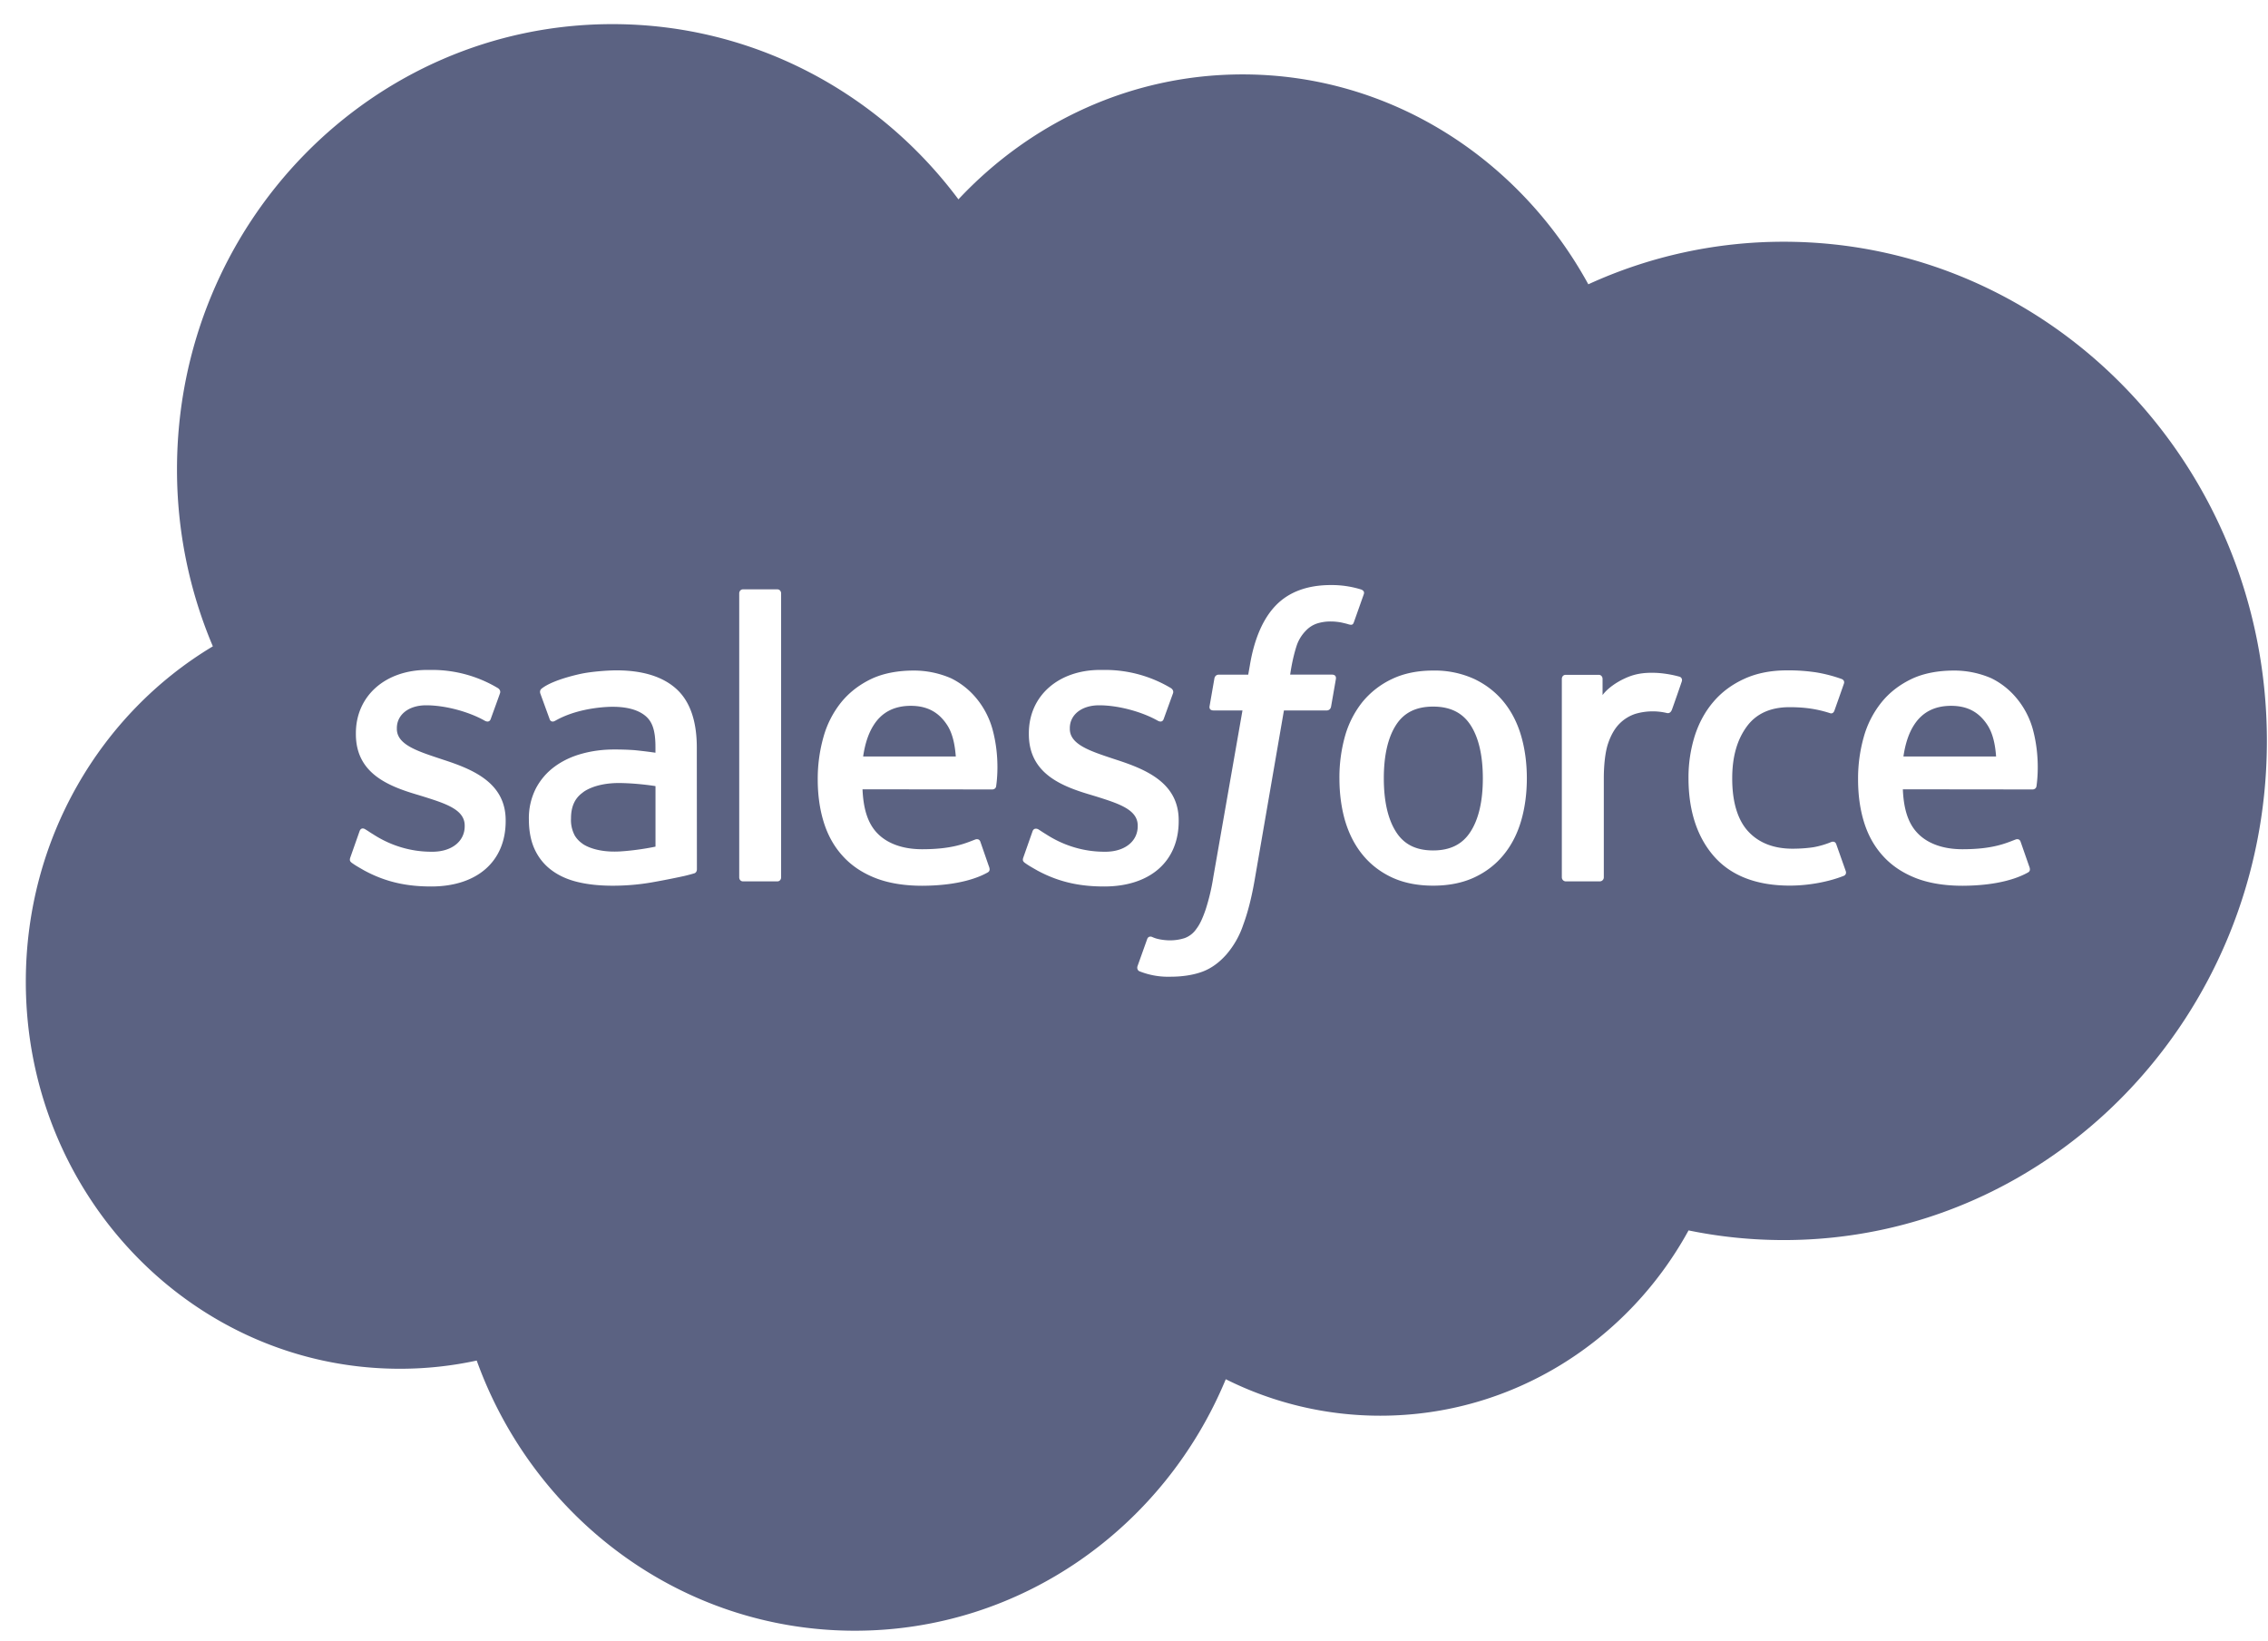 <svg xmlns="http://www.w3.org/2000/svg" width="47" height="34"><path fill="#5B6282" d="M19.861 4.132c1.498-1.599 3.583-2.59 5.89-2.59 3.065 0 5.74 1.75 7.164 4.35a9.701 9.701 0 0 1 4.05-.882c5.529 0 10.012 4.632 10.012 10.346S42.494 25.7 36.965 25.7c-.675 0-1.335-.069-1.973-.2-1.254 2.29-3.644 3.84-6.388 3.84a7.142 7.142 0 0 1-3.202-.756c-1.271 3.064-4.234 5.212-7.686 5.212-3.596 0-6.66-2.33-7.837-5.599a7.485 7.485 0 0 1-1.593.17c-4.28 0-7.751-3.591-7.751-8.022 0-2.97 1.559-5.562 3.876-6.95a9.376 9.376 0 0 1-.743-3.669C3.668 4.631 7.708.5 12.69.5c2.925 0 5.524 1.424 7.172 3.632zm-12.6 13.635c-.029.078.01.094.02.108.087.065.176.112.265.164.474.257.921.333 1.39.333.952 0 1.543-.52 1.543-1.355v-.016c0-.773-.667-1.053-1.294-1.256l-.081-.027c-.473-.157-.88-.293-.88-.611v-.017c0-.273.238-.473.607-.473.41 0 .897.14 1.21.317 0 0 .093.06.127-.03.018-.05.177-.487.193-.535.018-.051-.013-.09-.046-.11a2.653 2.653 0 0 0-1.365-.375h-.095c-.872 0-1.48.54-1.48 1.313v.017c0 .815.67 1.08 1.3 1.264l.101.031c.459.145.854.269.854.6v.016c0 .302-.257.527-.671.527-.16 0-.674-.003-1.227-.362-.067-.04-.106-.07-.158-.1-.027-.019-.095-.049-.125.043l-.188.534zm13.947 0c-.03.078.01.094.02.108.087.065.176.112.265.164.474.257.92.333 1.389.333.952 0 1.544-.52 1.544-1.355v-.016c0-.773-.668-1.053-1.294-1.256l-.082-.027c-.472-.157-.88-.293-.88-.611v-.017c0-.273.239-.473.608-.473.41 0 .897.14 1.21.317 0 0 .092.06.126-.03l.194-.535c.018-.051-.014-.09-.046-.11a2.653 2.653 0 0 0-1.365-.375h-.095c-.872 0-1.481.54-1.481 1.313v.017c0 .815.671 1.08 1.3 1.264l.102.031c.458.145.854.269.854.6v.016c0 .302-.257.527-.672.527-.16 0-.673-.003-1.227-.362-.067-.04-.106-.068-.157-.1-.017-.012-.097-.044-.125.043l-.188.534zm10.316-2.512c-.078-.27-.2-.509-.362-.708-.162-.199-.367-.359-.61-.475a1.968 1.968 0 0 0-.853-.175c-.322 0-.61.059-.852.175a1.763 1.763 0 0 0-.612.475 2.01 2.01 0 0 0-.362.708 3.167 3.167 0 0 0-.116.875c0 .313.039.608.116.876.08.27.2.508.363.707.162.2.368.359.61.472.244.113.53.17.853.17.323 0 .609-.057.852-.17.243-.113.449-.272.611-.472.162-.198.284-.437.362-.707.078-.269.117-.564.117-.876 0-.311-.039-.606-.117-.875zm-.795.875c0 .473-.086.845-.256 1.108-.167.26-.42.387-.774.387-.354 0-.606-.126-.77-.387-.167-.262-.252-.635-.252-1.108 0-.471.085-.843.252-1.103.164-.257.416-.383.77-.383.354 0 .607.126.775.383.169.26.255.632.255 1.103zm7.325 1.369c-.026-.08-.101-.05-.101-.05a1.793 1.793 0 0 1-.37.109c-.133.02-.28.031-.436.031-.385 0-.69-.117-.91-.349-.22-.231-.342-.606-.34-1.113 0-.461.109-.808.304-1.073.194-.263.489-.398.883-.398.328 0 .578.04.84.124 0 0 .063.028.092-.056.07-.198.121-.34.196-.557.02-.062-.03-.089-.05-.096a3.041 3.041 0 0 0-.53-.137 3.887 3.887 0 0 0-.597-.041c-.334 0-.631.058-.886.175-.254.115-.47.275-.64.475-.171.199-.301.437-.388.707a2.88 2.88 0 0 0-.13.877c0 .676.179 1.222.53 1.622.352.4.88.605 1.57.605.407 0 .826-.085 1.126-.206 0 0 .057-.029.032-.097l-.195-.552zm4.069-2.398a1.724 1.724 0 0 0-.345-.645 1.586 1.586 0 0 0-.51-.399 1.929 1.929 0 0 0-.772-.16c-.336 0-.641.058-.888.177-.249.12-.457.282-.62.485a2.004 2.004 0 0 0-.365.715 3.165 3.165 0 0 0-.118.88c0 .318.04.614.122.88.082.269.213.506.39.701.177.198.405.352.677.46.27.107.6.162.977.162.778-.003 1.187-.18 1.356-.276.03-.017.058-.047.022-.132l-.176-.505c-.026-.075-.1-.047-.1-.047-.193.073-.467.204-1.106.203-.417 0-.727-.127-.92-.324-.2-.202-.297-.499-.314-.918l2.692.003s.07-.001.078-.072c.003-.03.092-.566-.08-1.188zm-2.678.577c.038-.262.109-.48.218-.65.165-.259.416-.4.77-.4.353 0 .586.142.754.4.11.17.16.397.178.65h-1.92zm-18.881-.577a1.724 1.724 0 0 0-.344-.645 1.586 1.586 0 0 0-.511-.399 1.929 1.929 0 0 0-.771-.16c-.336 0-.641.058-.889.177-.248.12-.456.282-.62.485a2.004 2.004 0 0 0-.364.715 3.19 3.19 0 0 0-.119.88c0 .318.041.614.123.88.082.269.213.506.39.701.177.198.404.352.677.46.27.107.6.162.977.162.777-.003 1.187-.18 1.355-.276.03-.017.059-.047.023-.132l-.175-.505c-.027-.075-.102-.047-.102-.047-.193.073-.466.204-1.106.203-.416 0-.726-.127-.92-.324-.2-.202-.296-.499-.314-.918l2.692.003s.071-.001.078-.072c.003-.03.093-.566-.08-1.188zm-2.677.577c.038-.262.109-.48.218-.65.164-.259.416-.4.77-.4.352 0 .586.142.754.4.11.17.159.397.178.65h-1.92zm-4.747-.132a5.839 5.839 0 0 0-.42-.013c-.231 0-.454.03-.663.088-.21.057-.4.147-.563.267a1.32 1.32 0 0 0-.39.454 1.356 1.356 0 0 0-.144.636c0 .244.041.456.123.63.082.174.2.319.352.43.15.112.334.194.548.244.211.05.45.074.713.074.276 0 .55-.023.817-.07.264-.046.588-.113.678-.134.09-.021.189-.05.189-.05.067-.016.062-.09.062-.09l-.002-2.52c0-.554-.144-.964-.428-1.218-.282-.253-.698-.381-1.236-.381-.202 0-.527.028-.721.068 0 0-.589.117-.83.31 0 0-.054.034-.025.11l.191.525c.024.067.088.044.088.044s.02-.008.044-.022c.518-.289 1.173-.28 1.173-.28.291 0 .515.06.666.178.147.116.221.29.221.657v.117c-.231-.034-.443-.054-.443-.054zm-1.072 1.937a.553.553 0 0 1-.155-.163.68.68 0 0 1-.08-.358c0-.243.078-.417.24-.534-.002 0 .232-.207.78-.2.386.006.731.064.731.064v1.254s-.341.075-.726.099c-.548.034-.792-.162-.79-.162zm22.783-3.358c.02-.062-.022-.092-.04-.099a2.285 2.285 0 0 0-.451-.079c-.339-.02-.526.037-.694.115-.167.077-.352.202-.456.343v-.335c0-.047-.032-.084-.077-.084h-.69c-.045 0-.077.037-.077.084v4.112c0 .046.037.084.082.084h.707a.083.083 0 0 0 .081-.084v-2.054c0-.276.03-.551.09-.724.058-.17.137-.308.235-.406a.823.823 0 0 1 .333-.205 1.269 1.269 0 0 1 .657-.014c.051.006.08-.027.098-.075.046-.126.177-.503.202-.579zm-6.638-1.906a2.058 2.058 0 0 0-.632-.094c-.487 0-.87.142-1.14.42-.268.276-.45.697-.541 1.25l-.033.187h-.611s-.075-.003-.09.08l-.1.574c-.008.054.016.088.087.088h.595l-.604 3.451a4.356 4.356 0 0 1-.161.68c-.059.17-.116.299-.188.392a.502.502 0 0 1-.246.195.98.98 0 0 1-.317.046c-.065 0-.151-.01-.216-.024a.627.627 0 0 1-.145-.048s-.07-.027-.097.044l-.2.56c-.019.055.008.098.041.11a1.595 1.595 0 0 0 .64.112c.248 0 .475-.035.662-.104.188-.07.352-.192.497-.356a1.83 1.83 0 0 0 .35-.617c.093-.25.173-.562.236-.926l.607-3.515h.887s.074.003.09-.08l.1-.573c.007-.055-.016-.09-.088-.09h-.86c.004-.019.043-.33.142-.621a.815.815 0 0 1 .188-.294.563.563 0 0 1 .226-.144.916.916 0 0 1 .289-.042c.08 0 .16.01.22.022.084.019.117.028.139.035.088.027.1 0 .117-.043l.205-.579c.022-.062-.03-.088-.05-.096zm-12.026 5.964v-5.885c0-.046-.032-.084-.077-.084h-.714c-.045 0-.077.038-.077.084v5.885c0 .046.032.083.077.083h.714c.045 0 .077-.037.077-.083z"/></svg>